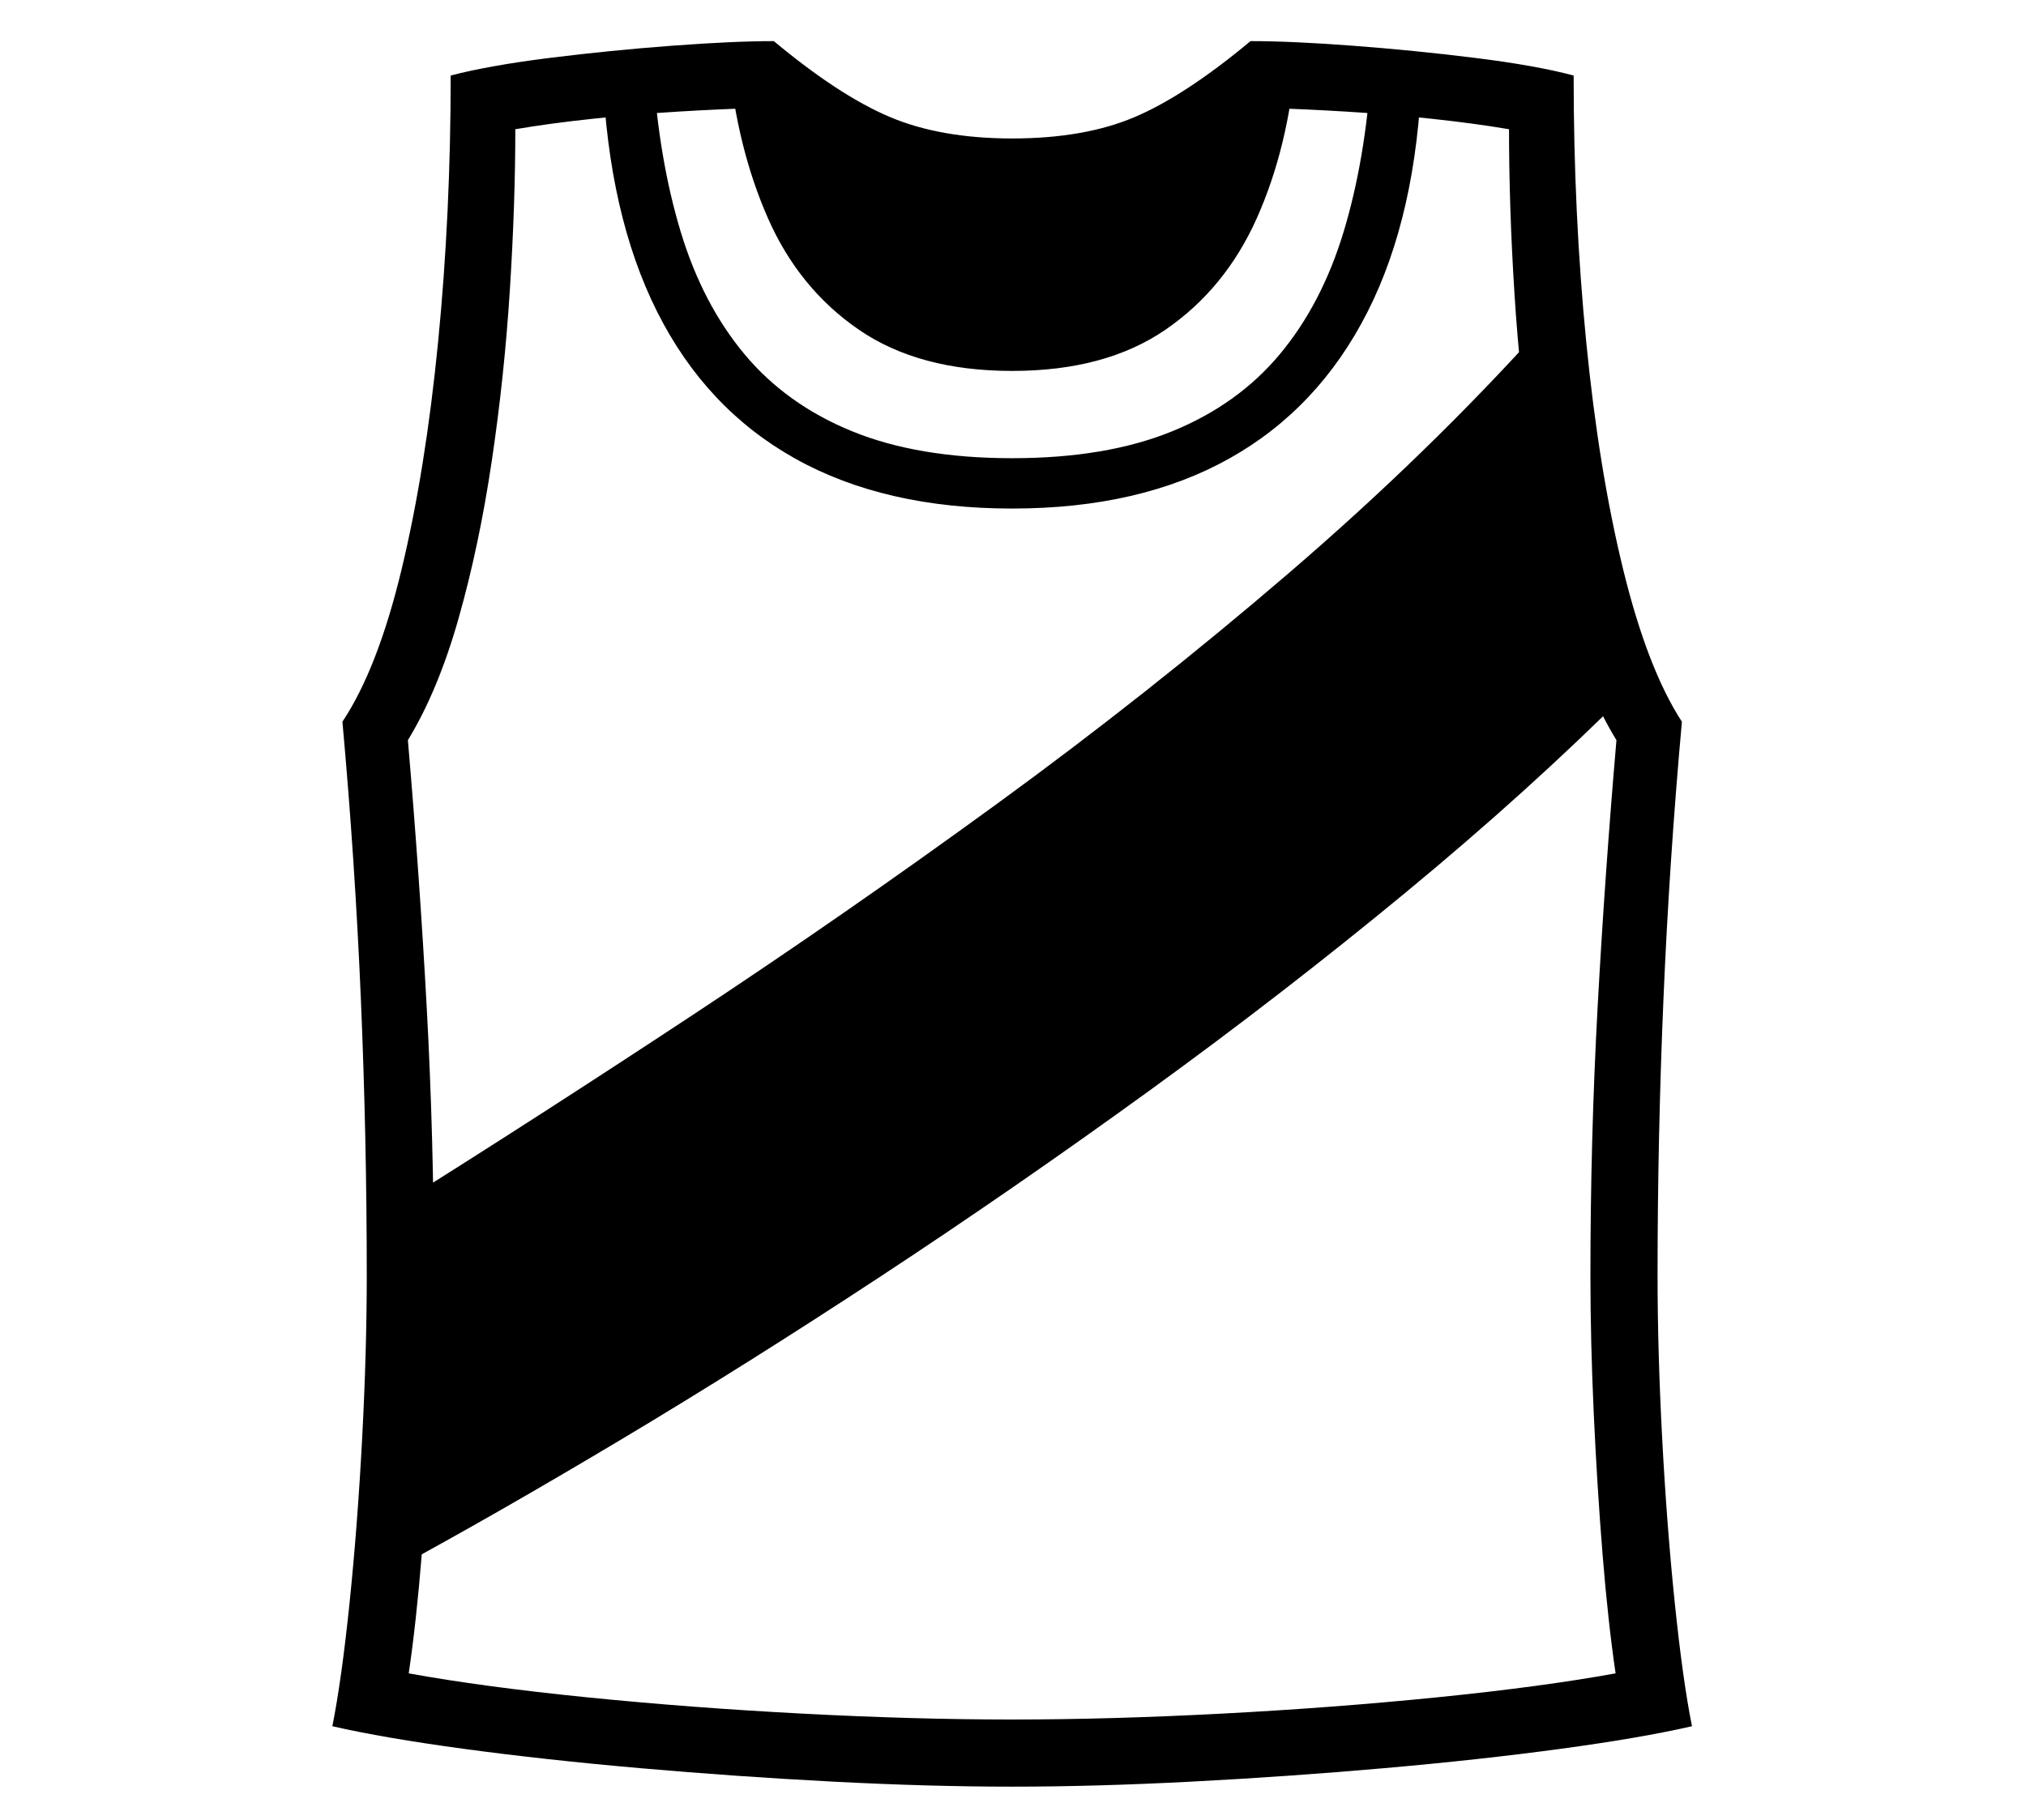 <?xml version="1.0" standalone="no"?>
<!DOCTYPE svg PUBLIC "-//W3C//DTD SVG 1.1//EN" "http://www.w3.org/Graphics/SVG/1.1/DTD/svg11.dtd">
<svg xmlns="http://www.w3.org/2000/svg" xmlns:xlink="http://www.w3.org/1999/xlink" version="1.1"
   viewBox="94 -151 2414 2169">
   <path fill="currentColor"
      d="M1300 1978q99 0 214 -6t229 -16t210 -23t157 -27q-11 -55 -20.5 -147t-15 -196t-5.5 -194q0 -164 7 -329t22 -331q-41 -63 -70 -181.5t-44 -271t-15 -317.5q-45 -12 -117.5 -21t-145.5 -14.5t-122 -5.5q-78 65 -138 90.5t-146 25.5q-85 0 -145.5 -25.5t-138.5 -90.5
q-48 0 -121.5 5.5t-145.5 14.5t-118 21q0 165 -15 317.5t-43.5 271t-70.5 181.5q15 166 22 331t7 329q0 90 -5.5 194t-15 196t-20.5 147q61 14 157 27t210 23t229 16t214 6zM562 1720q122 -66 271 -155t309.5 -194.5t320.5 -221.5t306.5 -237t265.5 -240q-23 -67 -45 -134.5
t-37.5 -141t-21.5 -157.5q-135 150 -301.5 293t-348.5 275.5t-364 252.5t-348 224q0 44 -0.5 100t-1 116.5t-2 117t-3.5 102.5zM1300 1898q-116 0 -249.5 -7t-257.5 -19.5t-212 -28.5q9 -61 15.5 -141.5t10.5 -167.5t4 -165q0 -162 -8.5 -318.5t-22.5 -319.5
q36 -59 60.5 -145.5t39.5 -187.5t21.5 -203.5t6.5 -191.5q41 -7 92.5 -12.5t101.5 -8.5t86 -4q55 53 138 74.5t174 21.5t174 -21.5t138 -74.5q36 1 86 4t101.5 8.5t92.5 12.5q0 93 6.5 196t21.5 203t39.5 185t60.5 144q-14 163 -22.5 319.5t-8.5 318.5q0 78 4 165
t10.5 167.5t15.5 141.5q-88 16 -212 28.5t-257.5 19.5t-249.5 7zM1300 455q152 0 258.5 -59.5t165 -175t64.5 -284.5l-60 -5q-7 108 -33 194t-76 146t-128.5 92t-190.5 32t-190.5 -32t-128.5 -92t-76 -146t-33 -194l-60 5q7 169 65 284.5t164.5 175t258.5 59.5zM1300 291
q111 0 182.5 -49t109 -133t46.5 -190q-75 54 -153 85.5t-185 31.5t-185 -31.5t-153 -85.5q10 106 47 190t108.5 133t182.5 49z" />
</svg>